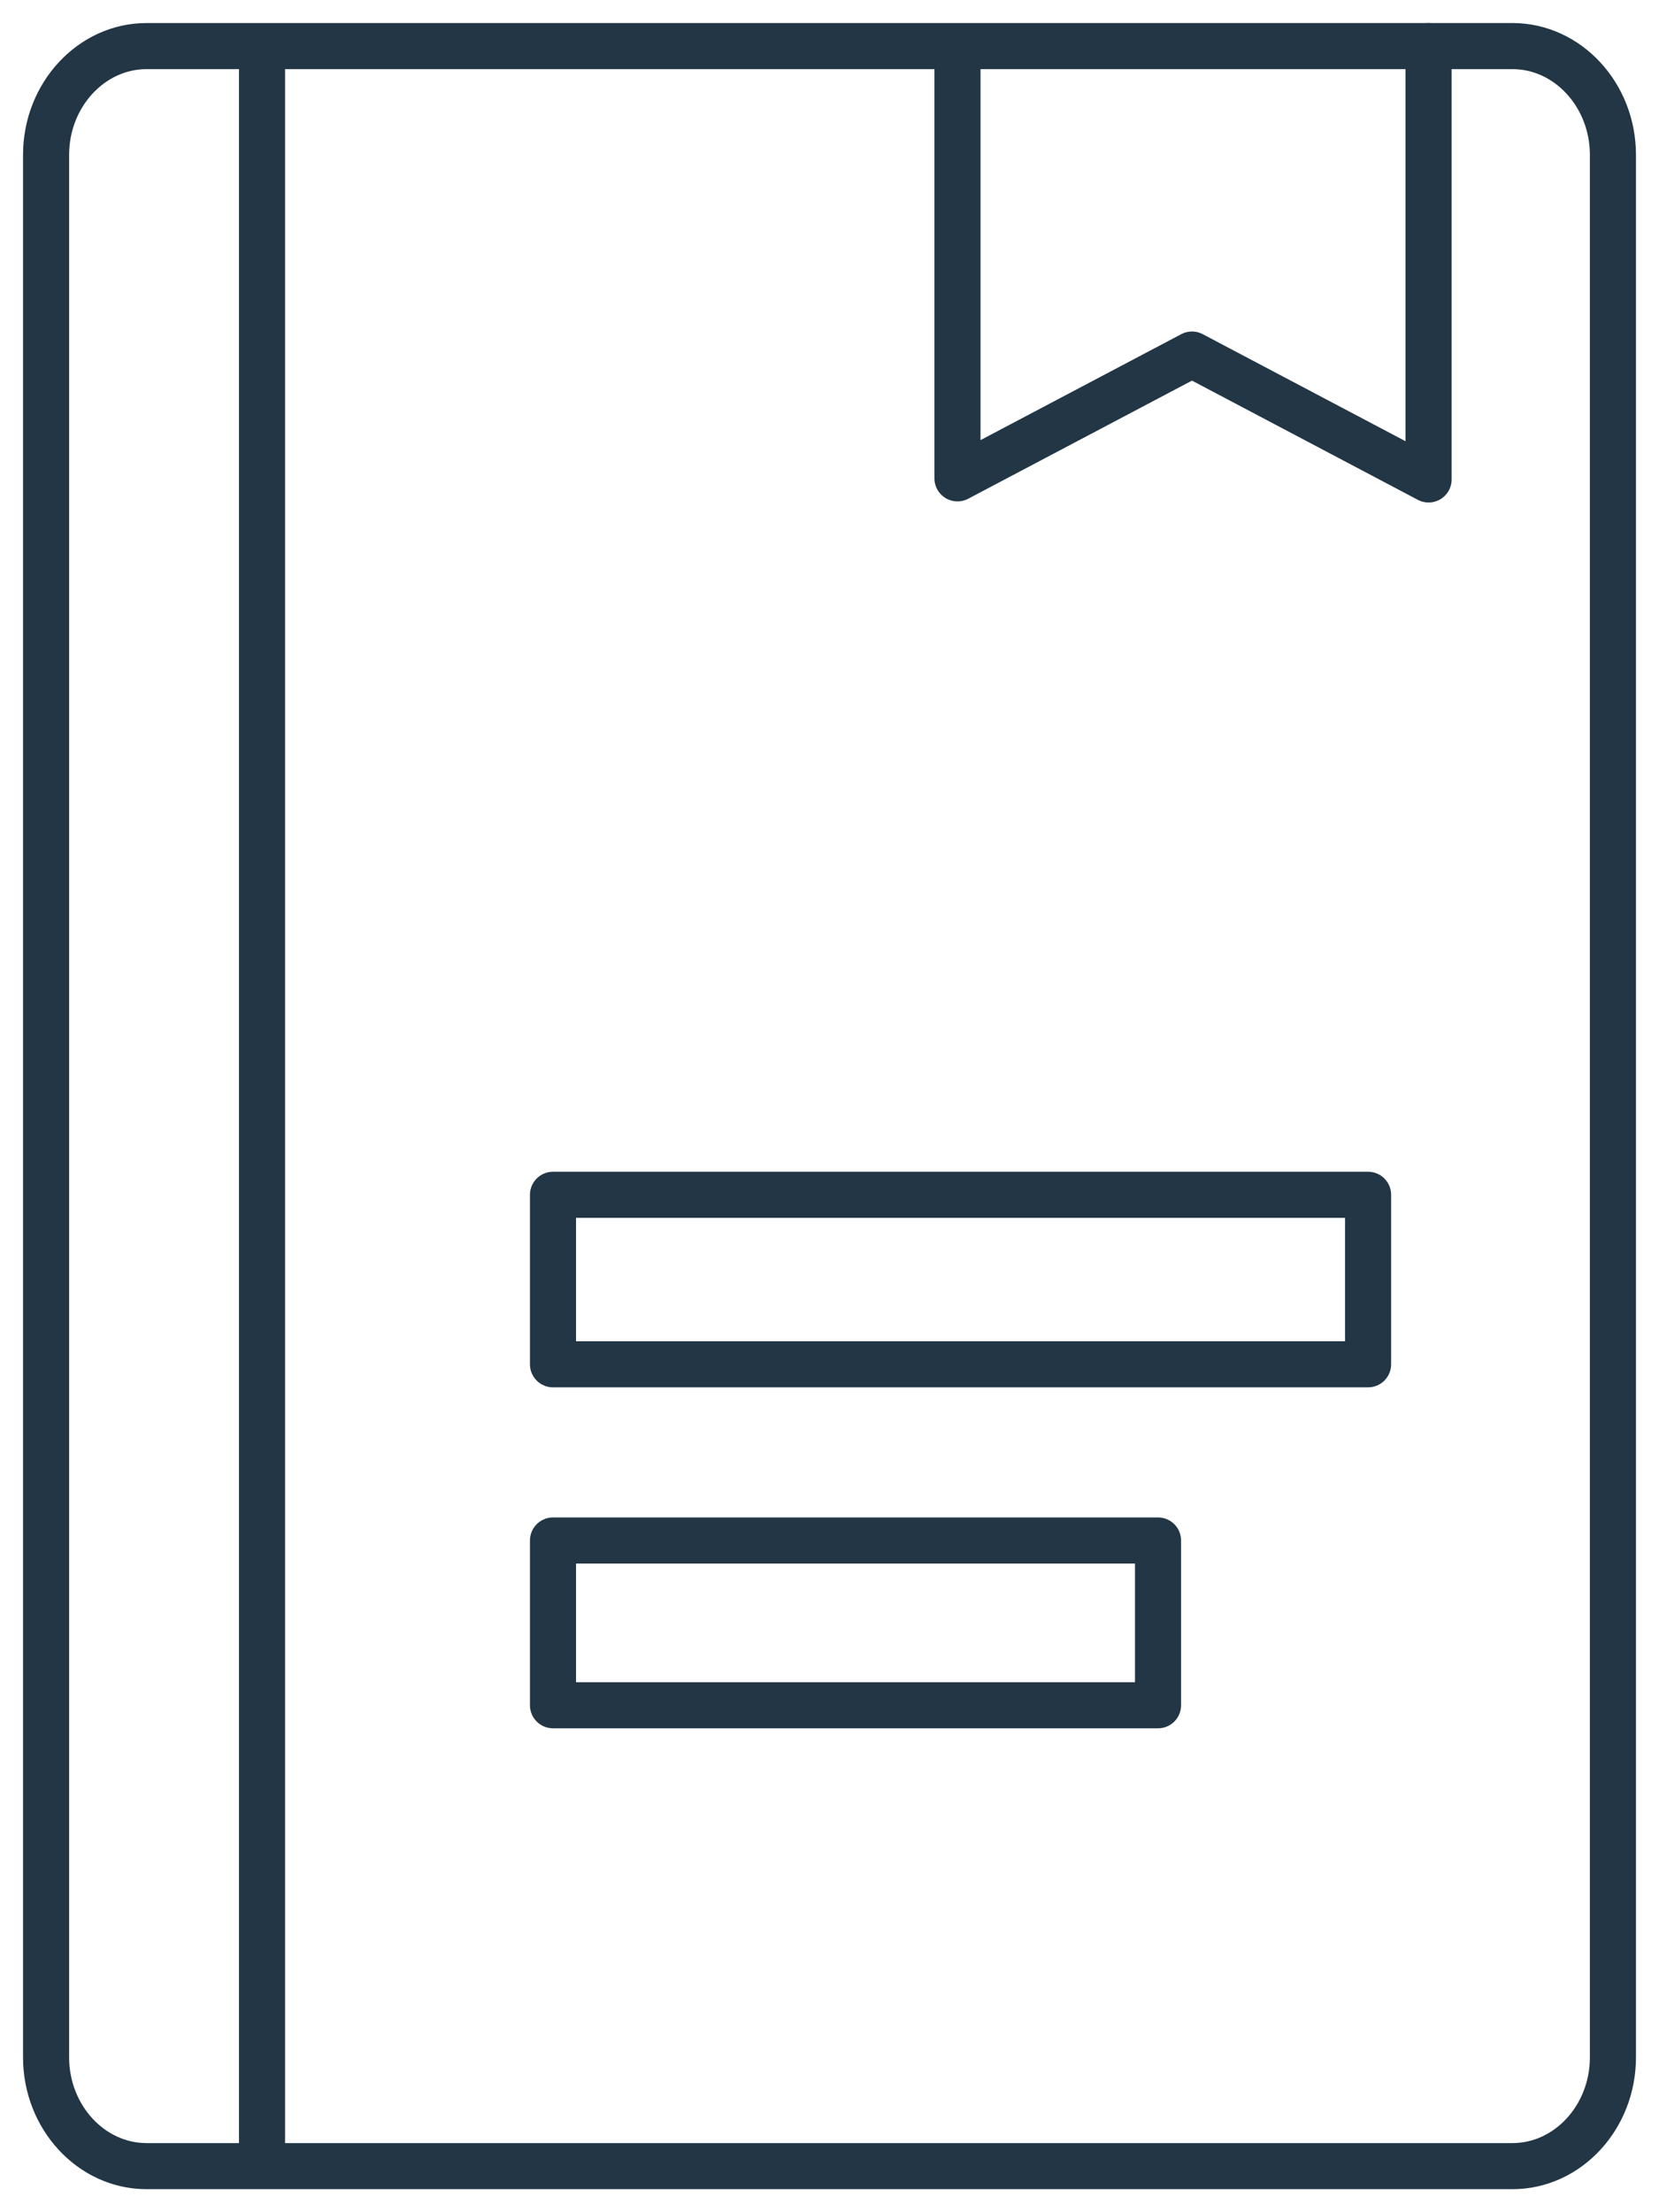 <svg width="36" height="48" viewBox="0 0 36 48" fill="none" xmlns="http://www.w3.org/2000/svg">
<g clip-path="url(#clip0_133_718)">
<path d="M5.686 1H3.18C1.981 1 1 2.061 1 3.359V44.641C1 45.939 1.981 47 3.18 47H5.686M5.686 1V47M5.686 1H32.821C34.019 1 35 2.061 35 3.358V44.642C35 45.939 34.02 47 32.821 47H5.686" stroke="#223645" stroke-linecap="round" stroke-linejoin="round"/>
<path d="M20.777 1.294V10.379L25.866 7.693L31 10.403V1M12 29.602H29.687V25.924H12V29.602ZM12 37H25.129V33.425H12V37Z" stroke="#223645" stroke-linecap="round" stroke-linejoin="round"/>
</g>
<defs>
<clipPath id="clip0_133_718">
<rect width="36" height="48" fill="white"/>
</clipPath>
</defs>
</svg>
